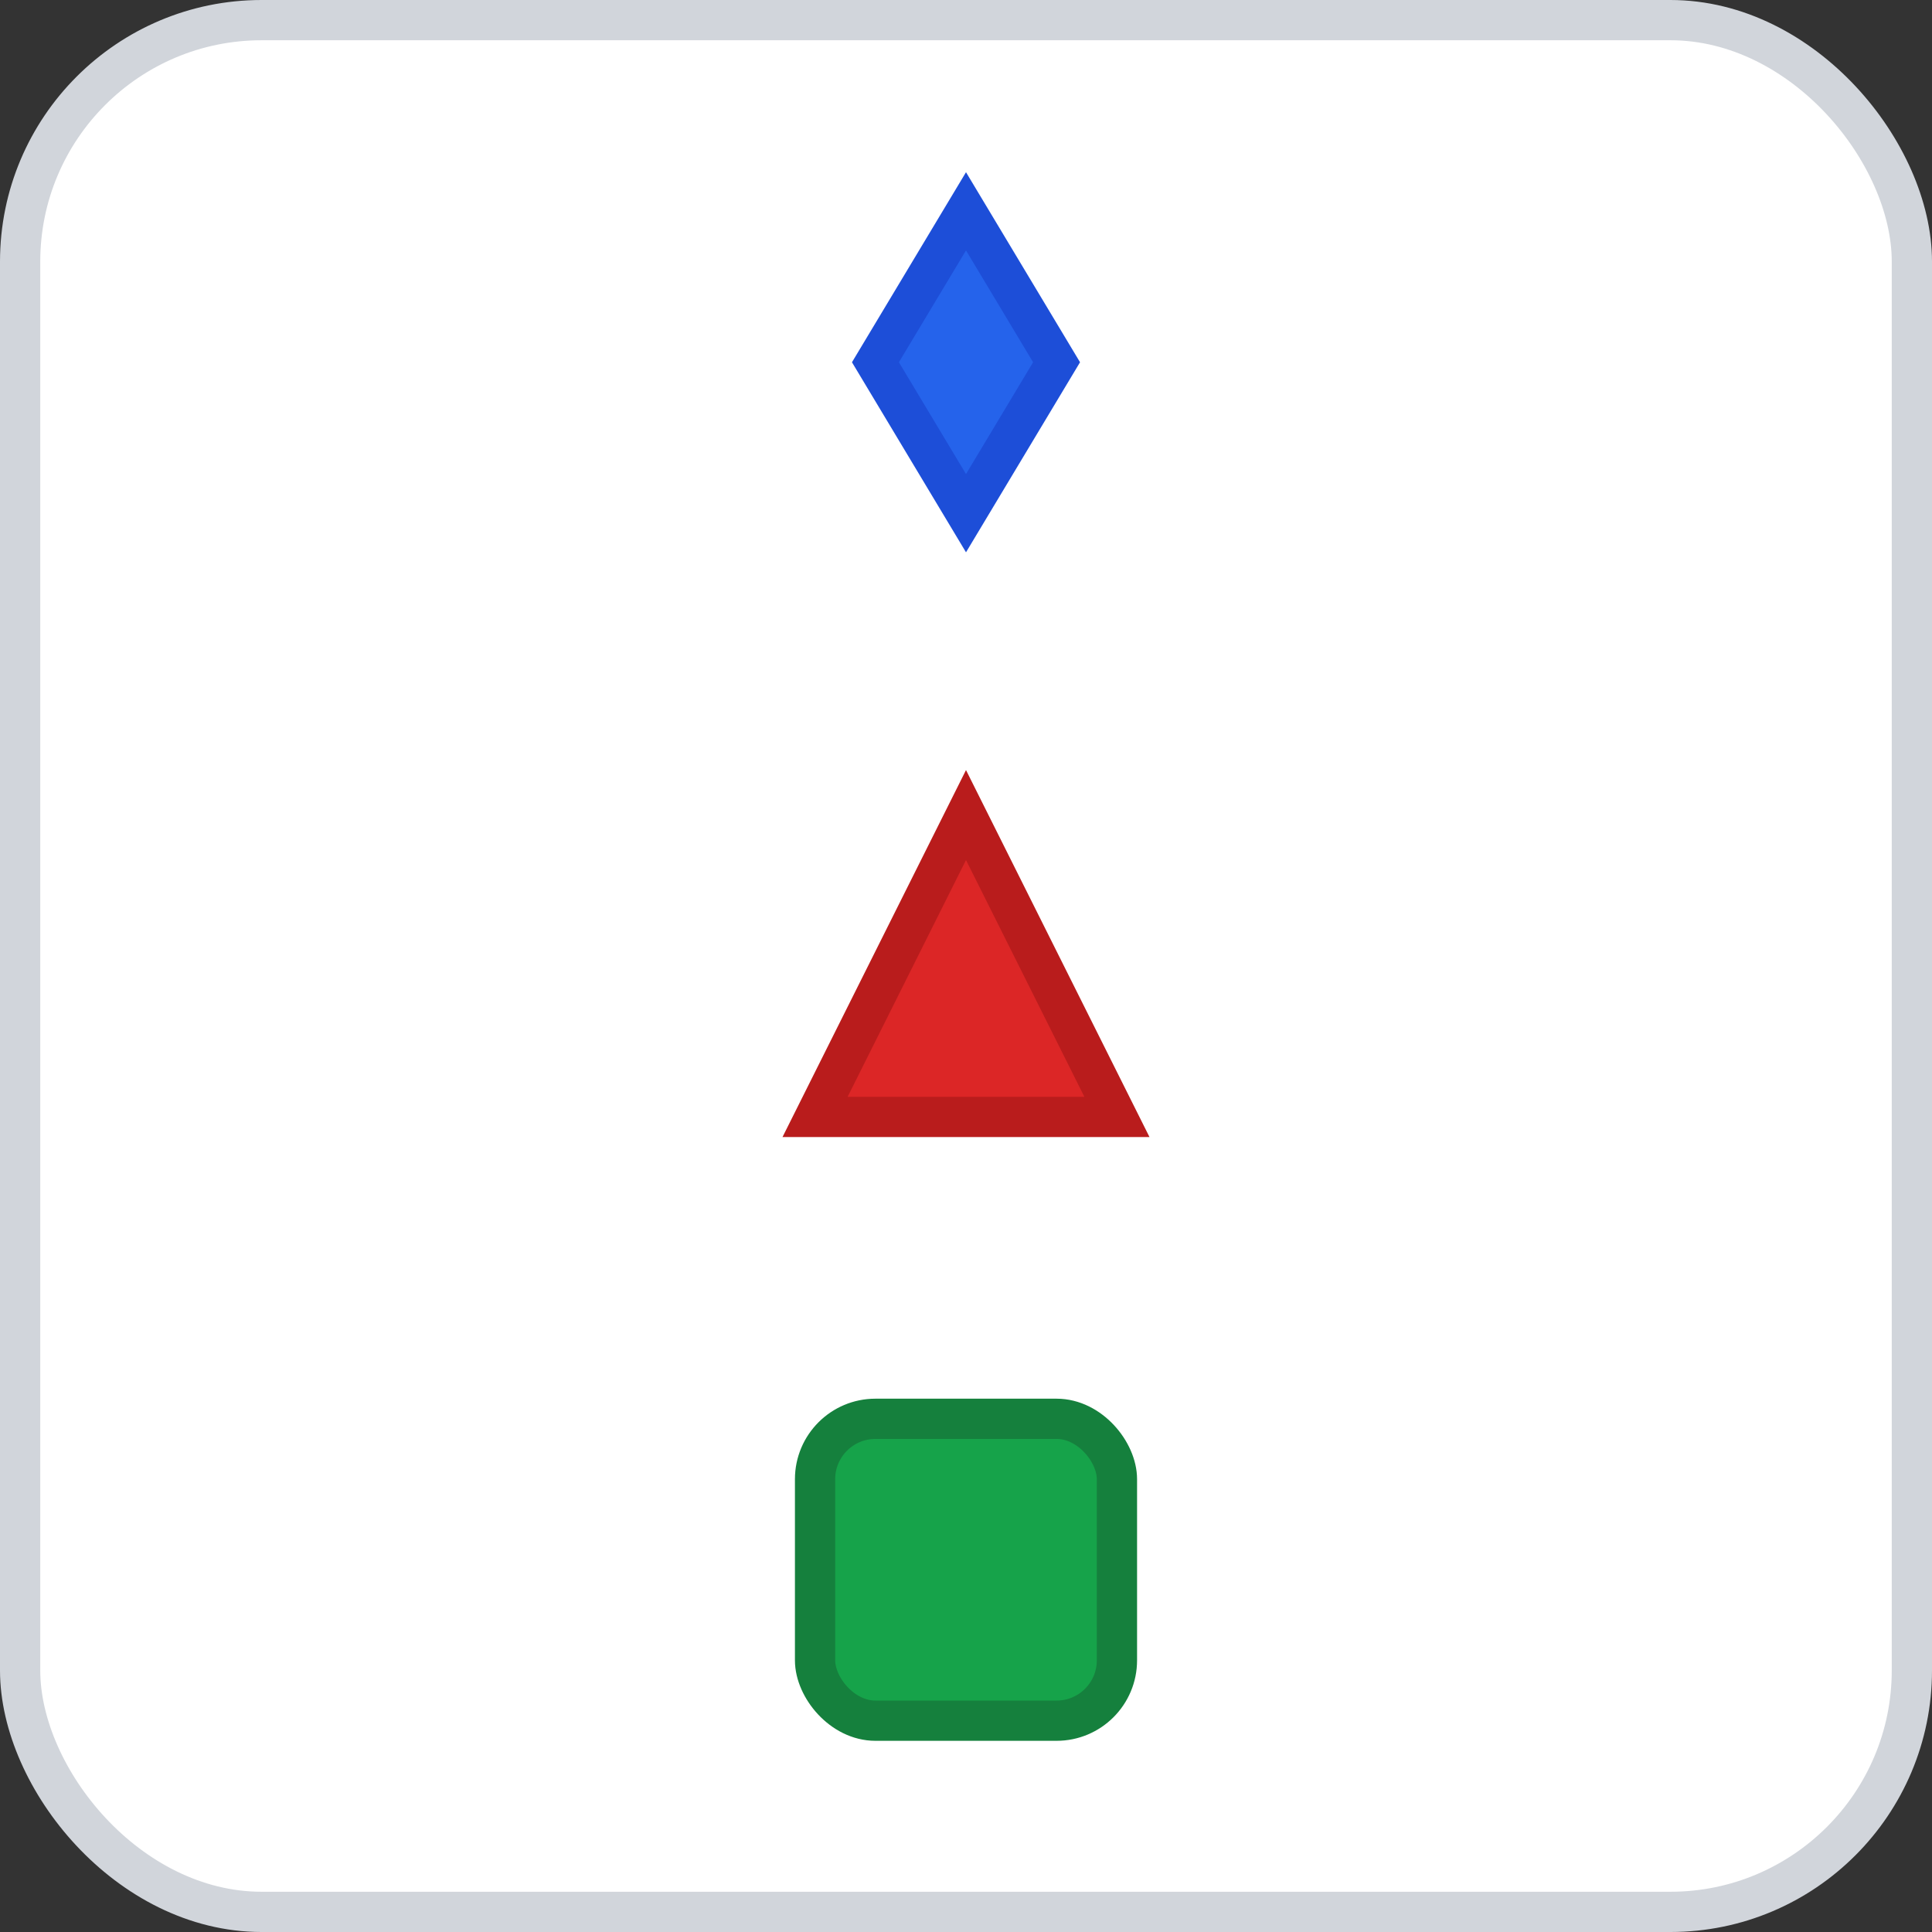 <svg width="96" height="96" xmlns="http://www.w3.org/2000/svg">
    <rect width="100%" height="100%" fill="#333333" stroke="none"/>
    <rect x="1" y="1" width="94" height="94" rx="12" ry="12" fill="#FFFFFF" stroke="#D1D5DB" stroke-width="2" stroke-dasharray=""/>
    <g transform="translate(48, 48)">
      <g transform="translate(0, -30)"><polygon points="0,-7.5 4.5,0 0,7.5 -4.5,0" fill="#2563EB" stroke="#1D4ED8" stroke-width="2" transform="rotate(0 0 0)"/></g><g transform="translate(0, 0)"><polygon points="0,-7.5 7.5,7.5 -7.5,7.5" fill="#DC2626" stroke="#B91C1C" stroke-width="2" transform="rotate(0 0 0) "/></g><g transform="translate(0, 30)"><rect x="-7.5" y="-7.5" width="15" height="15" fill="#16A34A" stroke="#15803D" stroke-width="2" rx="3" /></g>
    </g>
  </svg>